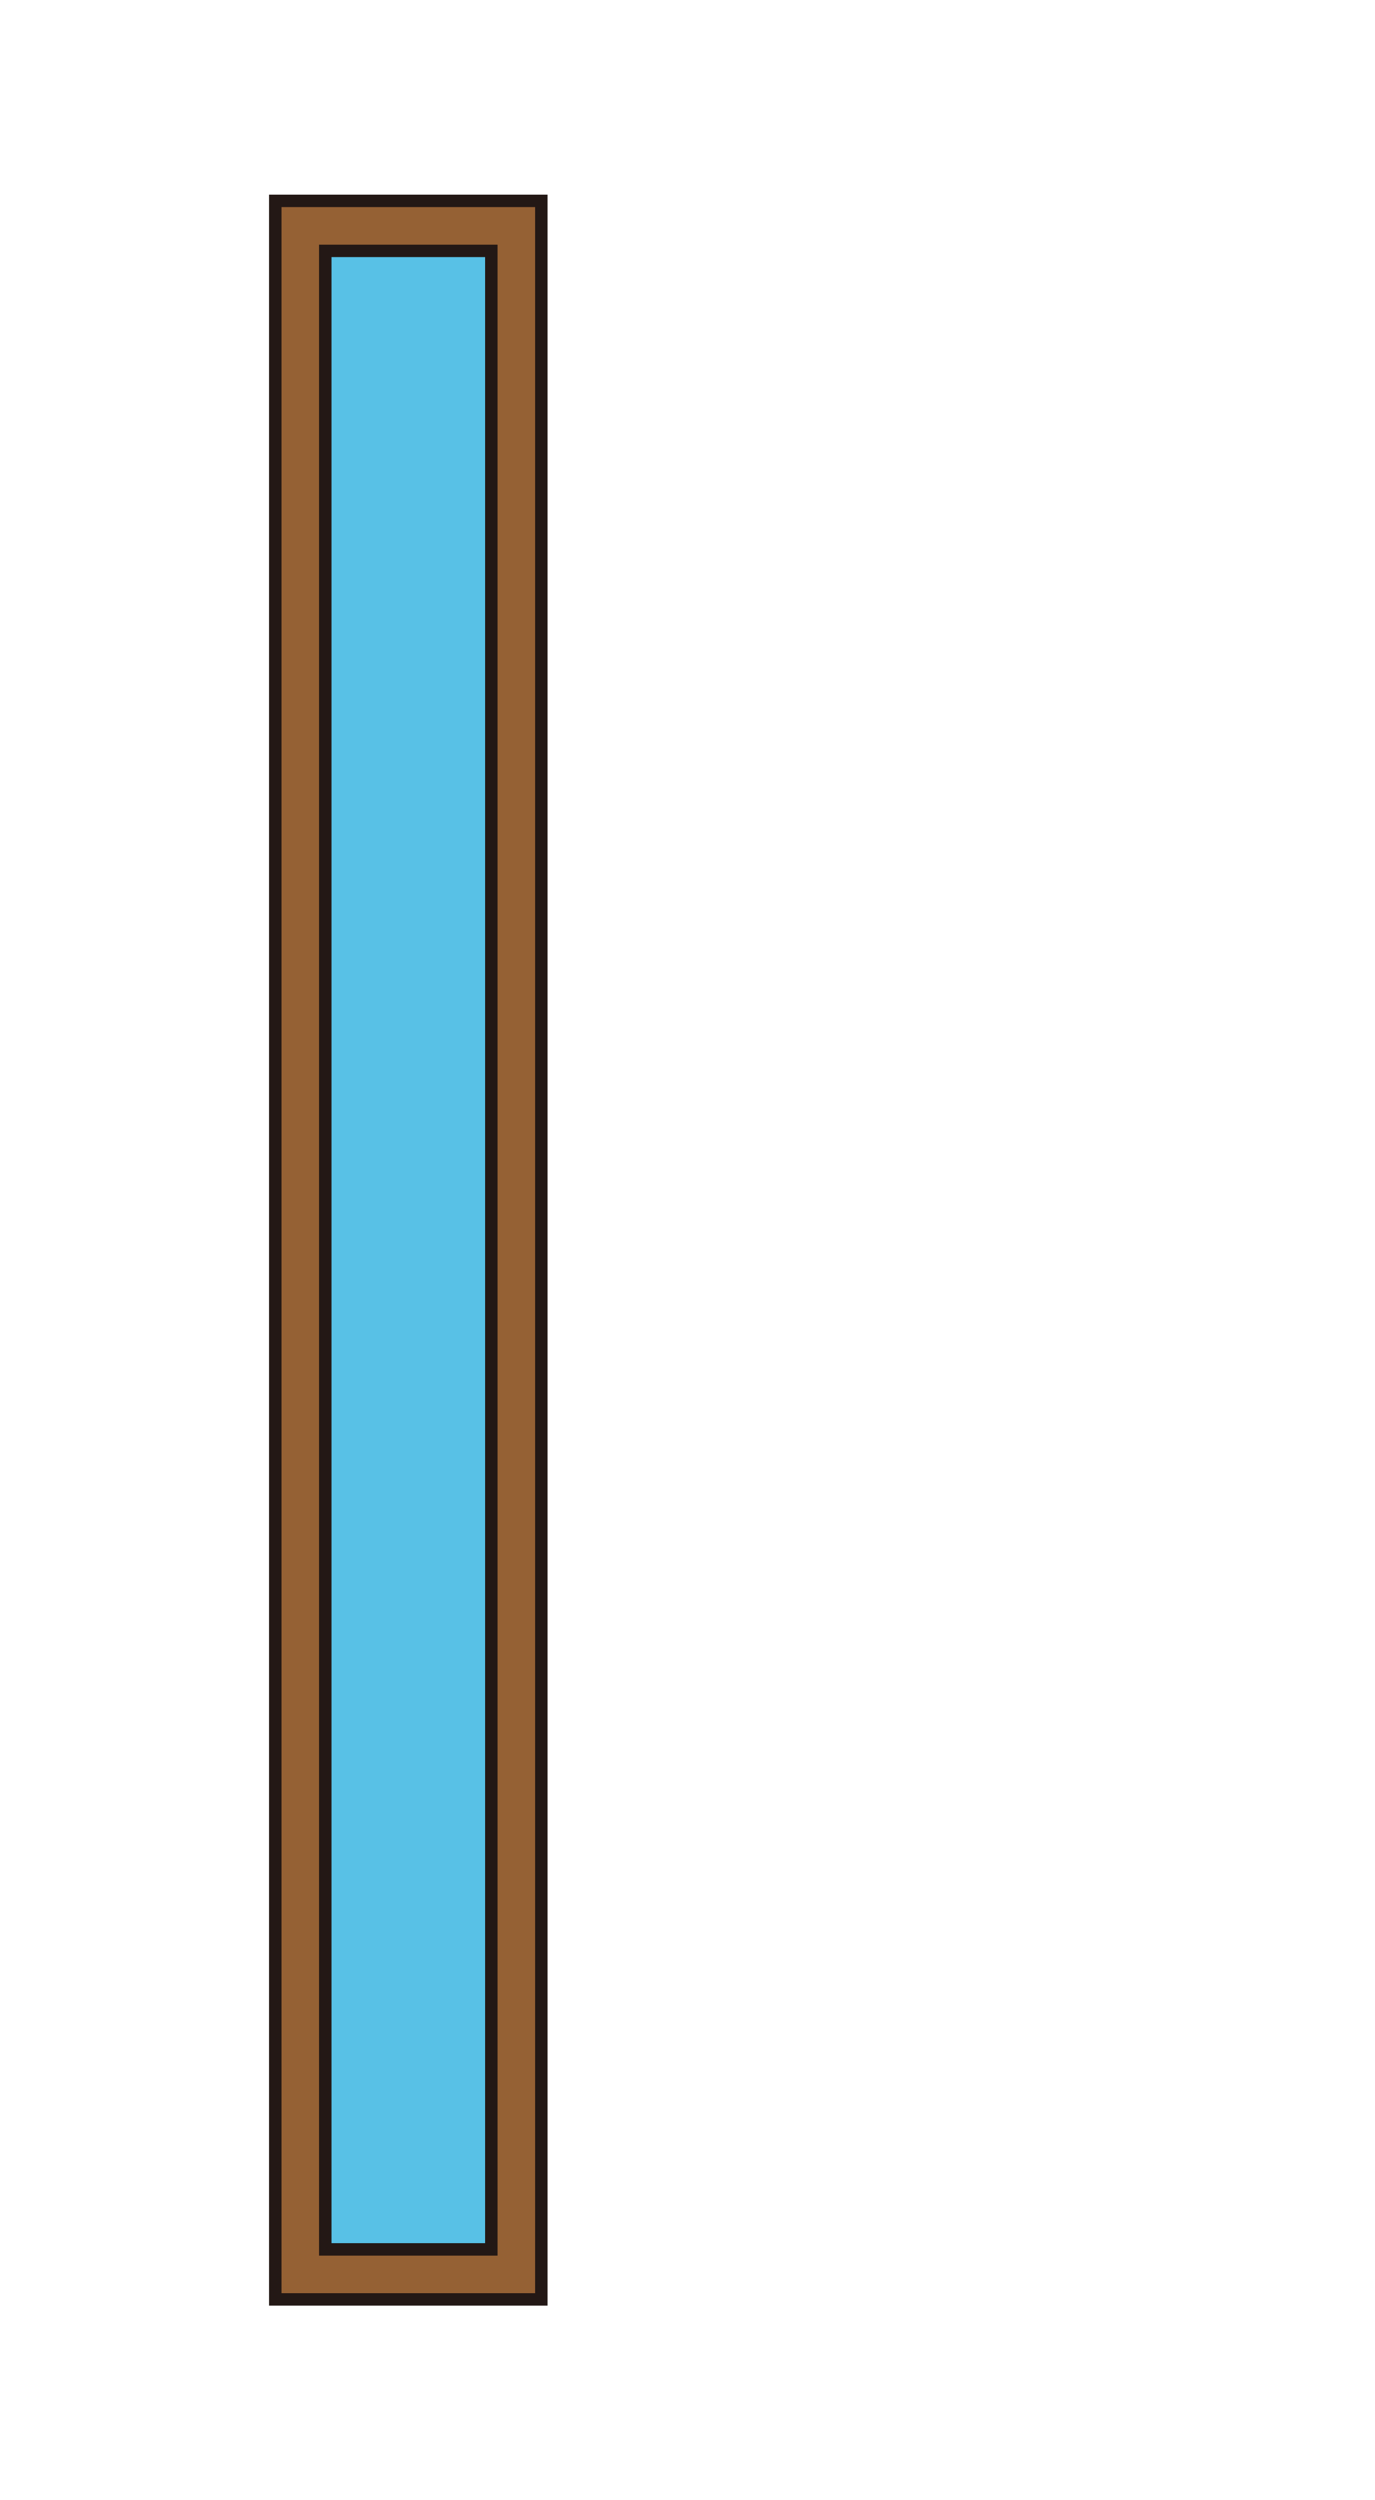 <svg xmlns="http://www.w3.org/2000/svg" viewBox="0 0 550 1000"><defs><style>.cls-1{fill:#c9caca;}.cls-2{fill:#956134;}.cls-2,.cls-3{stroke:#231815;stroke-miterlimit:10;stroke-width:4.98px;}.cls-3{fill:#58c1e6;}</style></defs><title>窓3svg</title><g id="窓"><rect class="cls-2" x="110.11" y="80.34" width="106.42" height="839.33"/><rect class="cls-3" x="28.66" y="506.79" width="799.33" height="66.42" transform="translate(703.32 71.68) rotate(90)"/></g></svg>